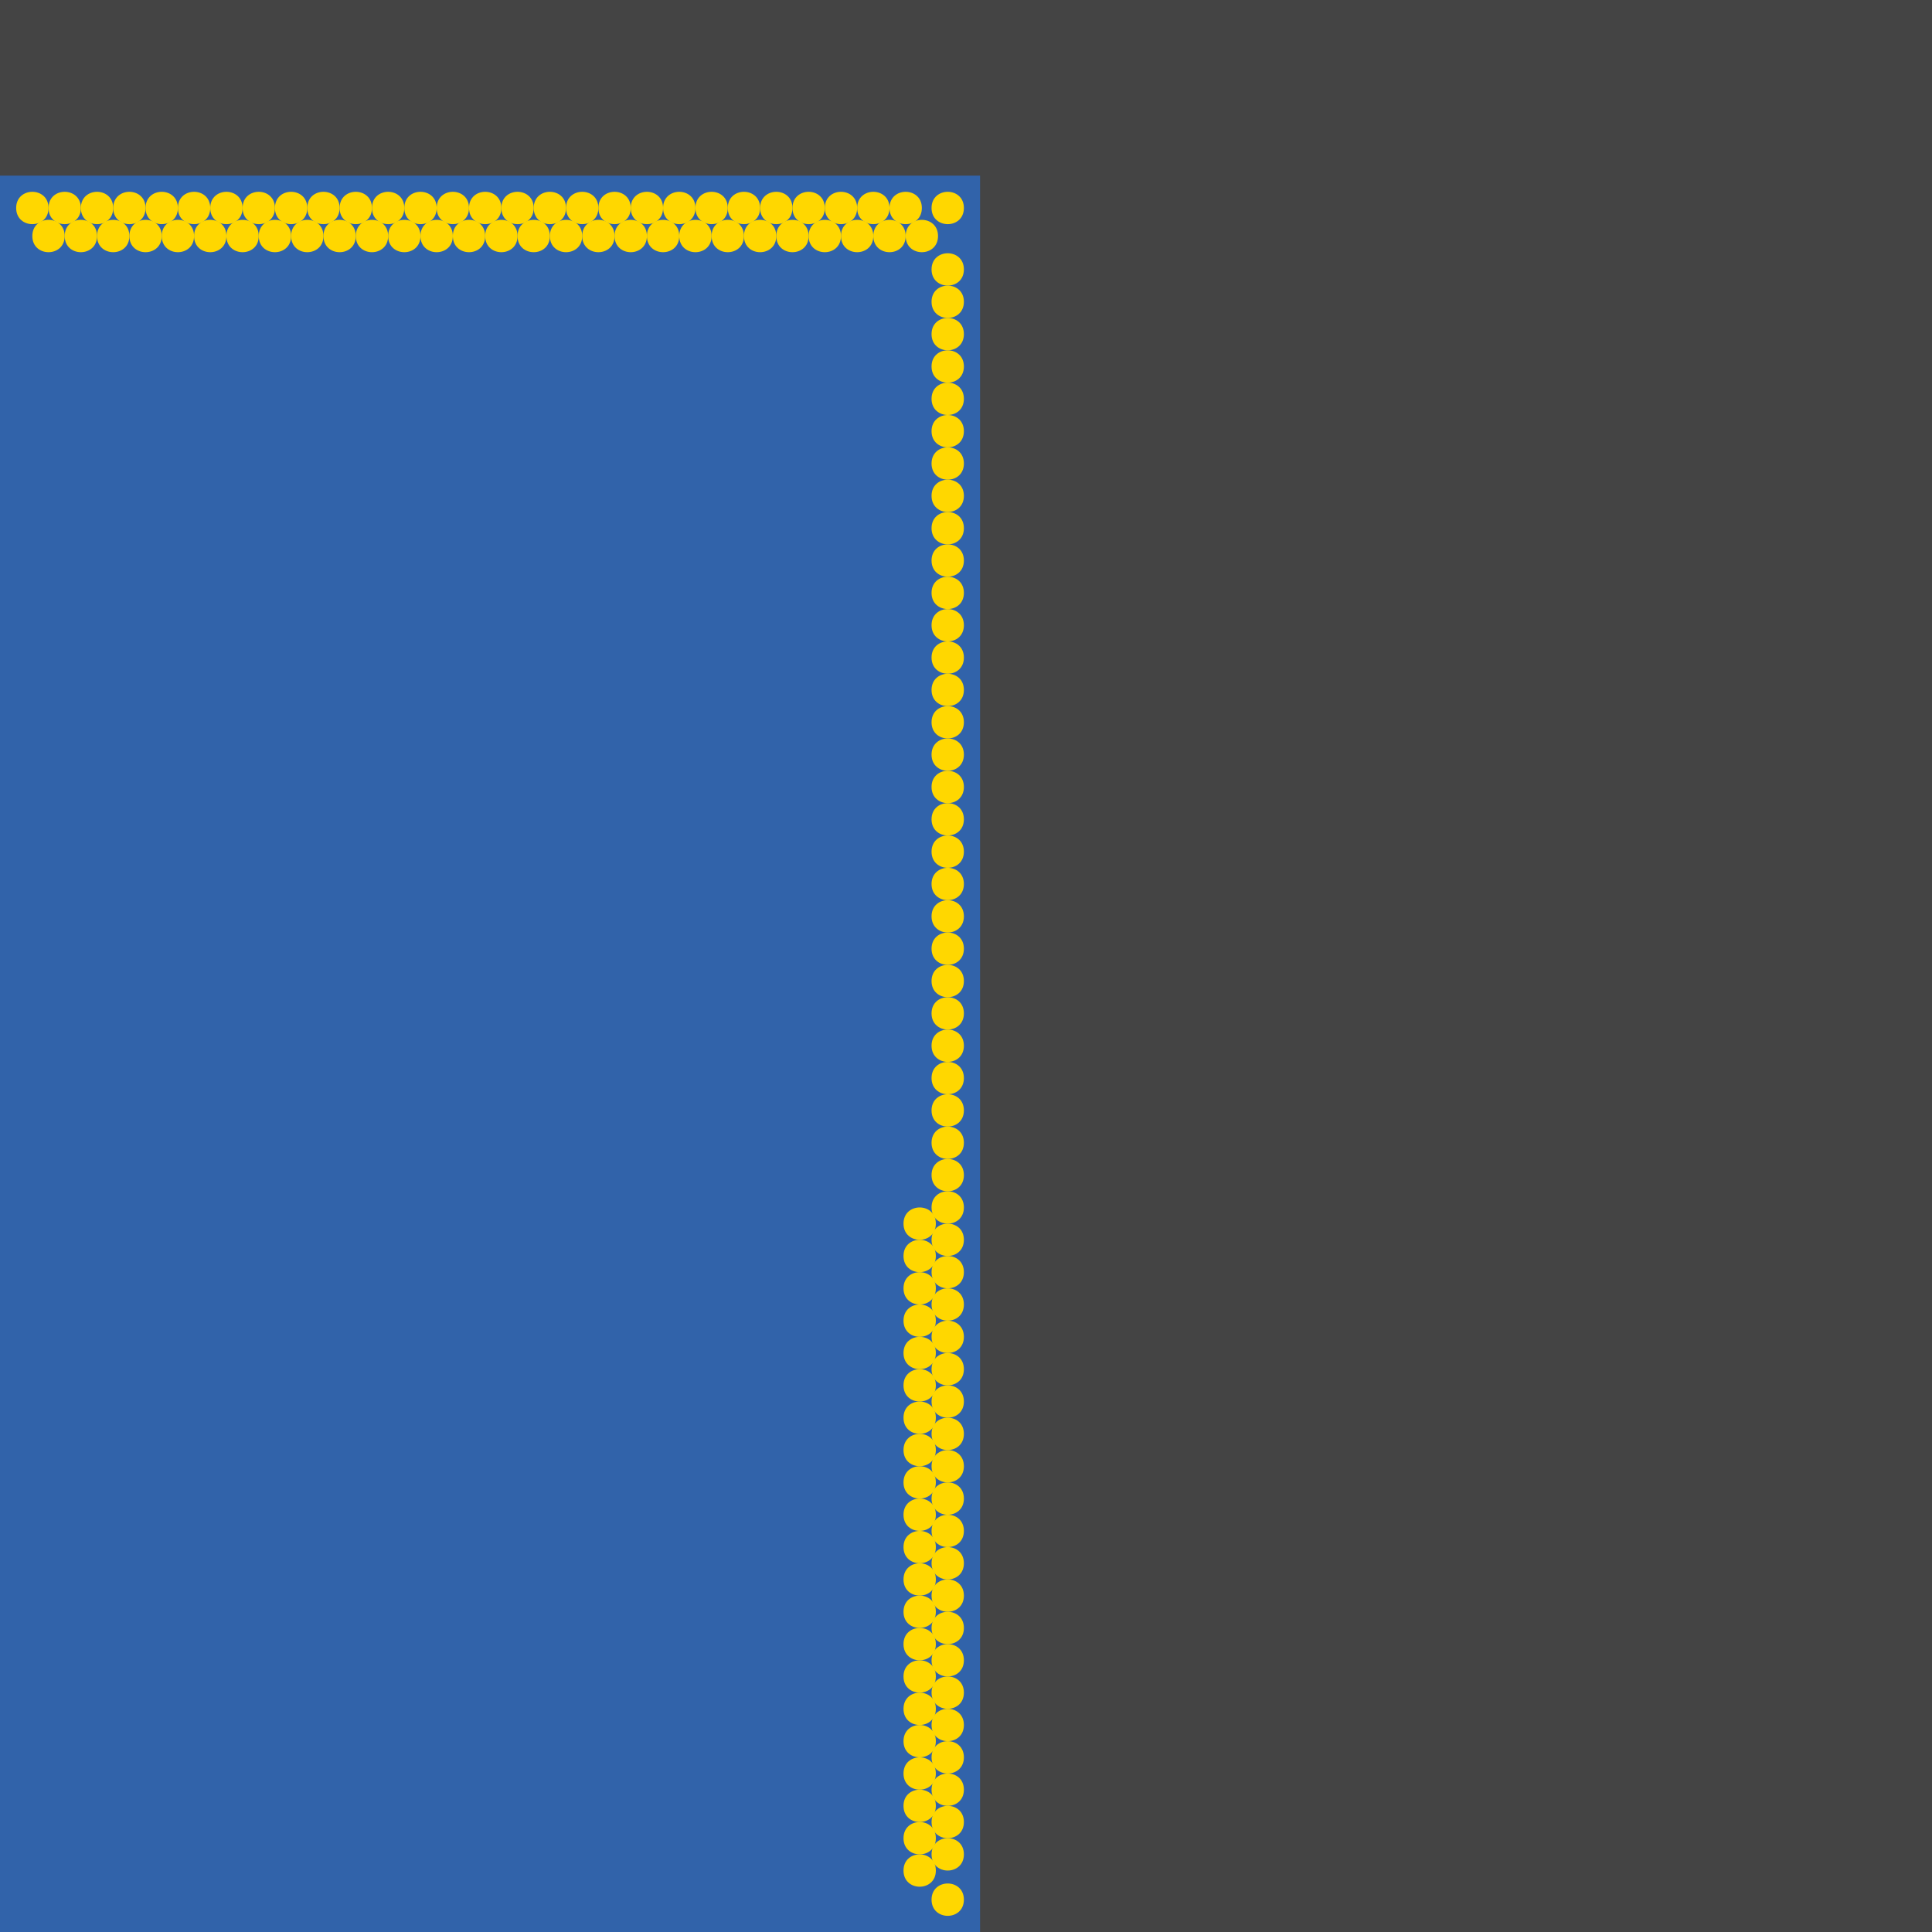<?xml version="1.0" encoding="UTF-8"?>
<svg xmlns="http://www.w3.org/2000/svg" xmlns:xlink="http://www.w3.org/1999/xlink" width="512pt" height="512pt" viewBox="0 0 512 512" version="1.1">
<g id="surface101">
<rect x="0" y="0" width="512" height="512" style="fill:rgb(26.7%,26.7%,26.7%);fill-opacity:1;stroke:none;"/>
<path style=" stroke:none;fill-rule:nonzero;fill:rgb(19.2%,38.8%,66.7%);fill-opacity:1;" d="M 0 46.547 L 259.73 46.547 L 259.73 512 L 0 512 Z M 0 46.547 "/>
<path style=" stroke:none;fill-rule:nonzero;fill:rgb(100%,84.3%,0%);fill-opacity:1;" d="M 214.297 62.551 C 214.297 68.262 205.727 68.262 205.727 62.551 C 205.727 56.836 214.297 56.836 214.297 62.551 "/>
<path style=" stroke:none;fill-rule:nonzero;fill:rgb(100%,84.3%,0%);fill-opacity:1;" d="M 255.441 251.414 C 255.441 257.129 246.871 257.129 246.871 251.414 C 246.871 245.699 255.441 245.699 255.441 251.414 "/>
<path style=" stroke:none;fill-rule:nonzero;fill:rgb(100%,84.3%,0%);fill-opacity:1;" d="M 240.012 62.551 C 240.012 68.262 231.441 68.262 231.441 62.551 C 231.441 56.836 240.012 56.836 240.012 62.551 "/>
<path style=" stroke:none;fill-rule:nonzero;fill:rgb(100%,84.3%,0%);fill-opacity:1;" d="M 255.441 482.855 C 255.441 488.57 246.871 488.57 246.871 482.855 C 246.871 477.141 255.441 477.141 255.441 482.855 "/>
<path style=" stroke:none;fill-rule:nonzero;fill:rgb(100%,84.3%,0%);fill-opacity:1;" d="M 255.441 379.992 C 255.441 385.707 246.871 385.707 246.871 379.992 C 246.871 374.277 255.441 374.277 255.441 379.992 "/>
<path style=" stroke:none;fill-rule:nonzero;fill:rgb(100%,84.3%,0%);fill-opacity:1;" d="M 162.867 62.551 C 162.867 68.262 154.293 68.262 154.293 62.551 C 154.293 56.836 162.867 56.836 162.867 62.551 "/>
<path style=" stroke:none;fill-rule:nonzero;fill:rgb(100%,84.3%,0%);fill-opacity:1;" d="M 255.441 362.848 C 255.441 368.562 246.871 368.562 246.871 362.848 C 246.871 357.133 255.441 357.133 255.441 362.848 "/>
<path style=" stroke:none;fill-rule:nonzero;fill:rgb(100%,84.3%,0%);fill-opacity:1;" d="M 255.441 457.141 C 255.441 462.855 246.871 462.855 246.871 457.141 C 246.871 451.426 255.441 451.426 255.441 457.141 "/>
<path style=" stroke:none;fill-rule:nonzero;fill:rgb(100%,84.3%,0%);fill-opacity:1;" d="M 248.012 324.273 C 248.012 329.988 239.438 329.988 239.438 324.273 C 239.438 318.559 248.012 318.559 248.012 324.273 "/>
<path style=" stroke:none;fill-rule:nonzero;fill:rgb(100%,84.3%,0%);fill-opacity:1;" d="M 124.293 55.117 C 124.293 60.832 115.723 60.832 115.723 55.117 C 115.723 49.402 124.293 49.402 124.293 55.117 "/>
<path style=" stroke:none;fill-rule:nonzero;fill:rgb(100%,84.3%,0%);fill-opacity:1;" d="M 255.441 139.98 C 255.441 145.695 246.871 145.695 246.871 139.98 C 246.871 134.266 255.441 134.266 255.441 139.98 "/>
<path style=" stroke:none;fill-rule:nonzero;fill:rgb(100%,84.3%,0%);fill-opacity:1;" d="M 255.441 105.691 C 255.441 111.406 246.871 111.406 246.871 105.691 C 246.871 99.977 255.441 99.977 255.441 105.691 "/>
<path style=" stroke:none;fill-rule:nonzero;fill:rgb(100%,84.3%,0%);fill-opacity:1;" d="M 255.441 285.703 C 255.441 291.418 246.871 291.418 246.871 285.703 C 246.871 279.988 255.441 279.988 255.441 285.703 "/>
<path style=" stroke:none;fill-rule:nonzero;fill:rgb(100%,84.3%,0%);fill-opacity:1;" d="M 120.008 62.551 C 120.008 68.262 111.434 68.262 111.434 62.551 C 111.434 56.836 120.008 56.836 120.008 62.551 "/>
<path style=" stroke:none;fill-rule:nonzero;fill:rgb(100%,84.3%,0%);fill-opacity:1;" d="M 248.012 461.426 C 248.012 467.141 239.438 467.141 239.438 461.426 C 239.438 455.711 248.012 455.711 248.012 461.426 "/>
<path style=" stroke:none;fill-rule:nonzero;fill:rgb(100%,84.3%,0%);fill-opacity:1;" d="M 255.441 234.27 C 255.441 239.984 246.871 239.984 246.871 234.27 C 246.871 228.555 255.441 228.555 255.441 234.27 "/>
<path style=" stroke:none;fill-rule:nonzero;fill:rgb(100%,84.3%,0%);fill-opacity:1;" d="M 255.441 55.117 C 255.441 60.832 246.871 60.832 246.871 55.117 C 246.871 49.402 255.441 49.402 255.441 55.117 "/>
<path style=" stroke:none;fill-rule:nonzero;fill:rgb(100%,84.3%,0%);fill-opacity:1;" d="M 42.859 62.551 C 42.859 68.262 34.289 68.262 34.289 62.551 C 34.289 56.836 42.859 56.836 42.859 62.551 "/>
<path style=" stroke:none;fill-rule:nonzero;fill:rgb(100%,84.3%,0%);fill-opacity:1;" d="M 255.441 217.125 C 255.441 222.84 246.871 222.84 246.871 217.125 C 246.871 211.41 255.441 211.41 255.441 217.125 "/>
<path style=" stroke:none;fill-rule:nonzero;fill:rgb(100%,84.3%,0%);fill-opacity:1;" d="M 255.441 268.559 C 255.441 274.273 246.871 274.273 246.871 268.559 C 246.871 262.844 255.441 262.844 255.441 268.559 "/>
<path style=" stroke:none;fill-rule:nonzero;fill:rgb(100%,84.3%,0%);fill-opacity:1;" d="M 255.441 354.277 C 255.441 359.992 246.871 359.992 246.871 354.277 C 246.871 348.562 255.441 348.562 255.441 354.277 "/>
<path style=" stroke:none;fill-rule:nonzero;fill:rgb(100%,84.3%,0%);fill-opacity:1;" d="M 60.004 62.551 C 60.004 68.262 51.43 68.262 51.43 62.551 C 51.43 56.836 60.004 56.836 60.004 62.551 "/>
<path style=" stroke:none;fill-rule:nonzero;fill:rgb(100%,84.3%,0%);fill-opacity:1;" d="M 255.441 199.984 C 255.441 205.699 246.871 205.699 246.871 199.984 C 246.871 194.27 255.441 194.27 255.441 199.984 "/>
<path style=" stroke:none;fill-rule:nonzero;fill:rgb(100%,84.3%,0%);fill-opacity:1;" d="M 150.008 55.117 C 150.008 60.832 141.438 60.832 141.438 55.117 C 141.438 49.402 150.008 49.402 150.008 55.117 "/>
<path style=" stroke:none;fill-rule:nonzero;fill:rgb(100%,84.3%,0%);fill-opacity:1;" d="M 227.156 55.117 C 227.156 60.832 218.586 60.832 218.586 55.117 C 218.586 49.402 227.156 49.402 227.156 55.117 "/>
<path style=" stroke:none;fill-rule:nonzero;fill:rgb(100%,84.3%,0%);fill-opacity:1;" d="M 17.145 62.551 C 17.145 68.262 8.57 68.262 8.57 62.551 C 8.57 56.836 17.145 56.836 17.145 62.551 "/>
<path style=" stroke:none;fill-rule:nonzero;fill:rgb(100%,84.3%,0%);fill-opacity:1;" d="M 255.441 345.703 C 255.441 351.418 246.871 351.418 246.871 345.703 C 246.871 339.992 255.441 339.992 255.441 345.703 "/>
<path style=" stroke:none;fill-rule:nonzero;fill:rgb(100%,84.3%,0%);fill-opacity:1;" d="M 255.441 302.844 C 255.441 308.559 246.871 308.559 246.871 302.844 C 246.871 297.129 255.441 297.129 255.441 302.844 "/>
<path style=" stroke:none;fill-rule:nonzero;fill:rgb(100%,84.3%,0%);fill-opacity:1;" d="M 248.012 469.996 C 248.012 475.711 239.438 475.711 239.438 469.996 C 239.438 464.285 248.012 464.285 248.012 469.996 "/>
<path style=" stroke:none;fill-rule:nonzero;fill:rgb(100%,84.3%,0%);fill-opacity:1;" d="M 175.723 55.117 C 175.723 60.832 167.152 60.832 167.152 55.117 C 167.152 49.402 175.723 49.402 175.723 55.117 "/>
<path style=" stroke:none;fill-rule:nonzero;fill:rgb(100%,84.3%,0%);fill-opacity:1;" d="M 255.441 439.996 C 255.441 445.711 246.871 445.711 246.871 439.996 C 246.871 434.281 255.441 434.281 255.441 439.996 "/>
<path style=" stroke:none;fill-rule:nonzero;fill:rgb(100%,84.3%,0%);fill-opacity:1;" d="M 248.012 435.711 C 248.012 441.426 239.438 441.426 239.438 435.711 C 239.438 429.996 248.012 429.996 248.012 435.711 "/>
<path style=" stroke:none;fill-rule:nonzero;fill:rgb(100%,84.3%,0%);fill-opacity:1;" d="M 188.582 62.551 C 188.582 68.262 180.012 68.262 180.012 62.551 C 180.012 56.836 188.582 56.836 188.582 62.551 "/>
<path style=" stroke:none;fill-rule:nonzero;fill:rgb(100%,84.3%,0%);fill-opacity:1;" d="M 255.441 157.121 C 255.441 162.836 246.871 162.836 246.871 157.121 C 246.871 151.41 255.441 151.41 255.441 157.121 "/>
<path style=" stroke:none;fill-rule:nonzero;fill:rgb(100%,84.3%,0%);fill-opacity:1;" d="M 85.719 62.551 C 85.719 68.262 77.148 68.262 77.148 62.551 C 77.148 56.836 85.719 56.836 85.719 62.551 "/>
<path style=" stroke:none;fill-rule:nonzero;fill:rgb(100%,84.3%,0%);fill-opacity:1;" d="M 248.012 349.992 C 248.012 355.707 239.438 355.707 239.438 349.992 C 239.438 344.277 248.012 344.277 248.012 349.992 "/>
<path style=" stroke:none;fill-rule:nonzero;fill:rgb(100%,84.3%,0%);fill-opacity:1;" d="M 128.578 62.551 C 128.578 68.262 120.008 68.262 120.008 62.551 C 120.008 56.836 128.578 56.836 128.578 62.551 "/>
<path style=" stroke:none;fill-rule:nonzero;fill:rgb(100%,84.3%,0%);fill-opacity:1;" d="M 201.441 55.117 C 201.441 60.832 192.867 60.832 192.867 55.117 C 192.867 49.402 201.441 49.402 201.441 55.117 "/>
<path style=" stroke:none;fill-rule:nonzero;fill:rgb(100%,84.3%,0%);fill-opacity:1;" d="M 248.012 375.707 C 248.012 381.422 239.438 381.422 239.438 375.707 C 239.438 369.992 248.012 369.992 248.012 375.707 "/>
<path style=" stroke:none;fill-rule:nonzero;fill:rgb(100%,84.3%,0%);fill-opacity:1;" d="M 255.441 294.273 C 255.441 299.988 246.871 299.988 246.871 294.273 C 246.871 288.559 255.441 288.559 255.441 294.273 "/>
<path style=" stroke:none;fill-rule:nonzero;fill:rgb(100%,84.3%,0%);fill-opacity:1;" d="M 255.441 225.699 C 255.441 231.414 246.871 231.414 246.871 225.699 C 246.871 219.984 255.441 219.984 255.441 225.699 "/>
<path style=" stroke:none;fill-rule:nonzero;fill:rgb(100%,84.3%,0%);fill-opacity:1;" d="M 222.871 62.551 C 222.871 68.262 214.297 68.262 214.297 62.551 C 214.297 56.836 222.871 56.836 222.871 62.551 "/>
<path style=" stroke:none;fill-rule:nonzero;fill:rgb(100%,84.3%,0%);fill-opacity:1;" d="M 255.441 131.406 C 255.441 137.121 246.871 137.121 246.871 131.406 C 246.871 125.691 255.441 125.691 255.441 131.406 "/>
<path style=" stroke:none;fill-rule:nonzero;fill:rgb(100%,84.3%,0%);fill-opacity:1;" d="M 72.859 55.117 C 72.859 60.832 64.289 60.832 64.289 55.117 C 64.289 49.402 72.859 49.402 72.859 55.117 "/>
<path style=" stroke:none;fill-rule:nonzero;fill:rgb(100%,84.3%,0%);fill-opacity:1;" d="M 111.434 62.551 C 111.434 68.262 102.863 68.262 102.863 62.551 C 102.863 56.836 111.434 56.836 111.434 62.551 "/>
<path style=" stroke:none;fill-rule:nonzero;fill:rgb(100%,84.3%,0%);fill-opacity:1;" d="M 68.574 62.551 C 68.574 68.262 60.004 68.262 60.004 62.551 C 60.004 56.836 68.574 56.836 68.574 62.551 "/>
<path style=" stroke:none;fill-rule:nonzero;fill:rgb(100%,84.3%,0%);fill-opacity:1;" d="M 171.438 62.551 C 171.438 68.262 162.867 68.262 162.867 62.551 C 162.867 56.836 171.438 56.836 171.438 62.551 "/>
<path style=" stroke:none;fill-rule:nonzero;fill:rgb(100%,84.3%,0%);fill-opacity:1;" d="M 180.012 62.551 C 180.012 68.262 171.438 68.262 171.438 62.551 C 171.438 56.836 180.012 56.836 180.012 62.551 "/>
<path style=" stroke:none;fill-rule:nonzero;fill:rgb(100%,84.3%,0%);fill-opacity:1;" d="M 255.441 328.562 C 255.441 334.277 246.871 334.277 246.871 328.562 C 246.871 322.848 255.441 322.848 255.441 328.562 "/>
<path style=" stroke:none;fill-rule:nonzero;fill:rgb(100%,84.3%,0%);fill-opacity:1;" d="M 255.441 431.426 C 255.441 437.137 246.871 437.137 246.871 431.426 C 246.871 425.711 255.441 425.711 255.441 431.426 "/>
<path style=" stroke:none;fill-rule:nonzero;fill:rgb(100%,84.3%,0%);fill-opacity:1;" d="M 255.441 114.266 C 255.441 119.98 246.871 119.98 246.871 114.266 C 246.871 108.551 255.441 108.551 255.441 114.266 "/>
<path style=" stroke:none;fill-rule:nonzero;fill:rgb(100%,84.3%,0%);fill-opacity:1;" d="M 255.441 182.84 C 255.441 188.555 246.871 188.555 246.871 182.84 C 246.871 177.125 255.441 177.125 255.441 182.84 "/>
<path style=" stroke:none;fill-rule:nonzero;fill:rgb(100%,84.3%,0%);fill-opacity:1;" d="M 94.289 62.551 C 94.289 68.262 85.719 68.262 85.719 62.551 C 85.719 56.836 94.289 56.836 94.289 62.551 "/>
<path style=" stroke:none;fill-rule:nonzero;fill:rgb(100%,84.3%,0%);fill-opacity:1;" d="M 255.441 259.984 C 255.441 265.699 246.871 265.699 246.871 259.984 C 246.871 254.27 255.441 254.27 255.441 259.984 "/>
<path style=" stroke:none;fill-rule:nonzero;fill:rgb(100%,84.3%,0%);fill-opacity:1;" d="M 255.441 422.852 C 255.441 428.566 246.871 428.566 246.871 422.852 C 246.871 417.137 255.441 417.137 255.441 422.852 "/>
<path style=" stroke:none;fill-rule:nonzero;fill:rgb(100%,84.3%,0%);fill-opacity:1;" d="M 81.434 55.117 C 81.434 60.832 72.859 60.832 72.859 55.117 C 72.859 49.402 81.434 49.402 81.434 55.117 "/>
<path style=" stroke:none;fill-rule:nonzero;fill:rgb(100%,84.3%,0%);fill-opacity:1;" d="M 51.43 62.551 C 51.43 68.262 42.859 68.262 42.859 62.551 C 42.859 56.836 51.43 56.836 51.43 62.551 "/>
<path style=" stroke:none;fill-rule:nonzero;fill:rgb(100%,84.3%,0%);fill-opacity:1;" d="M 255.441 122.836 C 255.441 128.551 246.871 128.551 246.871 122.836 C 246.871 117.121 255.441 117.121 255.441 122.836 "/>
<path style=" stroke:none;fill-rule:nonzero;fill:rgb(100%,84.3%,0%);fill-opacity:1;" d="M 132.863 55.117 C 132.863 60.832 124.293 60.832 124.293 55.117 C 124.293 49.402 132.863 49.402 132.863 55.117 "/>
<path style=" stroke:none;fill-rule:nonzero;fill:rgb(100%,84.3%,0%);fill-opacity:1;" d="M 248.586 62.551 C 248.586 68.262 240.012 68.262 240.012 62.551 C 240.012 56.836 248.586 56.836 248.586 62.551 "/>
<path style=" stroke:none;fill-rule:nonzero;fill:rgb(100%,84.3%,0%);fill-opacity:1;" d="M 248.012 478.57 C 248.012 484.285 239.438 484.285 239.438 478.57 C 239.438 472.855 248.012 472.855 248.012 478.57 "/>
<path style=" stroke:none;fill-rule:nonzero;fill:rgb(100%,84.3%,0%);fill-opacity:1;" d="M 248.012 367.137 C 248.012 372.848 239.438 372.848 239.438 367.137 C 239.438 361.422 248.012 361.422 248.012 367.137 "/>
<path style=" stroke:none;fill-rule:nonzero;fill:rgb(100%,84.3%,0%);fill-opacity:1;" d="M 248.012 444.281 C 248.012 449.996 239.438 449.996 239.438 444.281 C 239.438 438.566 248.012 438.566 248.012 444.281 "/>
<path style=" stroke:none;fill-rule:nonzero;fill:rgb(100%,84.3%,0%);fill-opacity:1;" d="M 205.727 62.551 C 205.727 68.262 197.152 68.262 197.152 62.551 C 197.152 56.836 205.727 56.836 205.727 62.551 "/>
<path style=" stroke:none;fill-rule:nonzero;fill:rgb(100%,84.3%,0%);fill-opacity:1;" d="M 244.301 55.117 C 244.301 60.832 235.727 60.832 235.727 55.117 C 235.727 49.402 244.301 49.402 244.301 55.117 "/>
<path style=" stroke:none;fill-rule:nonzero;fill:rgb(100%,84.3%,0%);fill-opacity:1;" d="M 255.441 71.402 C 255.441 77.117 246.871 77.117 246.871 71.402 C 246.871 65.688 255.441 65.688 255.441 71.402 "/>
<path style=" stroke:none;fill-rule:nonzero;fill:rgb(100%,84.3%,0%);fill-opacity:1;" d="M 218.582 55.117 C 218.582 60.832 210.012 60.832 210.012 55.117 C 210.012 49.402 218.582 49.402 218.582 55.117 "/>
<path style=" stroke:none;fill-rule:nonzero;fill:rgb(100%,84.3%,0%);fill-opacity:1;" d="M 158.578 55.117 C 158.578 60.832 150.008 60.832 150.008 55.117 C 150.008 49.402 158.578 49.402 158.578 55.117 "/>
<path style=" stroke:none;fill-rule:nonzero;fill:rgb(100%,84.3%,0%);fill-opacity:1;" d="M 192.867 55.117 C 192.867 60.832 184.297 60.832 184.297 55.117 C 184.297 49.402 192.867 49.402 192.867 55.117 "/>
<path style=" stroke:none;fill-rule:nonzero;fill:rgb(100%,84.3%,0%);fill-opacity:1;" d="M 25.715 62.551 C 25.715 68.262 17.145 68.262 17.145 62.551 C 17.145 56.836 25.715 56.836 25.715 62.551 "/>
<path style=" stroke:none;fill-rule:nonzero;fill:rgb(100%,84.3%,0%);fill-opacity:1;" d="M 255.441 371.422 C 255.441 377.137 246.871 377.137 246.871 371.422 C 246.871 365.707 255.441 365.707 255.441 371.422 "/>
<path style=" stroke:none;fill-rule:nonzero;fill:rgb(100%,84.3%,0%);fill-opacity:1;" d="M 255.441 174.266 C 255.441 179.98 246.871 179.98 246.871 174.266 C 246.871 168.551 255.441 168.551 255.441 174.266 "/>
<path style=" stroke:none;fill-rule:nonzero;fill:rgb(100%,84.3%,0%);fill-opacity:1;" d="M 255.441 397.137 C 255.441 402.852 246.871 402.852 246.871 397.137 C 246.871 391.422 255.441 391.422 255.441 397.137 "/>
<path style=" stroke:none;fill-rule:nonzero;fill:rgb(100%,84.3%,0%);fill-opacity:1;" d="M 255.441 337.133 C 255.441 342.848 246.871 342.848 246.871 337.133 C 246.871 331.418 255.441 331.418 255.441 337.133 "/>
<path style=" stroke:none;fill-rule:nonzero;fill:rgb(100%,84.3%,0%);fill-opacity:1;" d="M 255.441 405.707 C 255.441 411.422 246.871 411.422 246.871 405.707 C 246.871 399.992 255.441 399.992 255.441 405.707 "/>
<path style=" stroke:none;fill-rule:nonzero;fill:rgb(100%,84.3%,0%);fill-opacity:1;" d="M 141.438 55.117 C 141.438 60.832 132.863 60.832 132.863 55.117 C 132.863 49.402 141.438 49.402 141.438 55.117 "/>
<path style=" stroke:none;fill-rule:nonzero;fill:rgb(100%,84.3%,0%);fill-opacity:1;" d="M 21.43 55.117 C 21.43 60.832 12.859 60.832 12.859 55.117 C 12.859 49.402 21.43 49.402 21.43 55.117 "/>
<path style=" stroke:none;fill-rule:nonzero;fill:rgb(100%,84.3%,0%);fill-opacity:1;" d="M 145.723 62.551 C 145.723 68.262 137.148 68.262 137.148 62.551 C 137.148 56.836 145.723 56.836 145.723 62.551 "/>
<path style=" stroke:none;fill-rule:nonzero;fill:rgb(100%,84.3%,0%);fill-opacity:1;" d="M 102.863 62.551 C 102.863 68.262 94.293 68.262 94.293 62.551 C 94.293 56.836 102.863 56.836 102.863 62.551 "/>
<path style=" stroke:none;fill-rule:nonzero;fill:rgb(100%,84.3%,0%);fill-opacity:1;" d="M 90.004 55.117 C 90.004 60.832 81.434 60.832 81.434 55.117 C 81.434 49.402 90.004 49.402 90.004 55.117 "/>
<path style=" stroke:none;fill-rule:nonzero;fill:rgb(100%,84.3%,0%);fill-opacity:1;" d="M 255.441 277.129 C 255.441 282.844 246.871 282.844 246.871 277.129 C 246.871 271.414 255.441 271.414 255.441 277.129 "/>
<path style=" stroke:none;fill-rule:nonzero;fill:rgb(100%,84.3%,0%);fill-opacity:1;" d="M 77.148 62.551 C 77.148 68.262 68.574 68.262 68.574 62.551 C 68.574 56.836 77.148 56.836 77.148 62.551 "/>
<path style=" stroke:none;fill-rule:nonzero;fill:rgb(100%,84.3%,0%);fill-opacity:1;" d="M 34.289 62.551 C 34.289 68.262 25.715 68.262 25.715 62.551 C 25.715 56.836 34.289 56.836 34.289 62.551 "/>
<path style=" stroke:none;fill-rule:nonzero;fill:rgb(100%,84.3%,0%);fill-opacity:1;" d="M 255.441 319.988 C 255.441 325.703 246.871 325.703 246.871 319.988 C 246.871 314.273 255.441 314.273 255.441 319.988 "/>
<path style=" stroke:none;fill-rule:nonzero;fill:rgb(100%,84.3%,0%);fill-opacity:1;" d="M 255.441 88.547 C 255.441 94.262 246.871 94.262 246.871 88.547 C 246.871 82.832 255.441 82.832 255.441 88.547 "/>
<path style=" stroke:none;fill-rule:nonzero;fill:rgb(100%,84.3%,0%);fill-opacity:1;" d="M 154.293 62.551 C 154.293 68.262 145.723 68.262 145.723 62.551 C 145.723 56.836 154.293 56.836 154.293 62.551 "/>
<path style=" stroke:none;fill-rule:nonzero;fill:rgb(100%,84.3%,0%);fill-opacity:1;" d="M 107.148 55.117 C 107.148 60.832 98.578 60.832 98.578 55.117 C 98.578 49.402 107.148 49.402 107.148 55.117 "/>
<path style=" stroke:none;fill-rule:nonzero;fill:rgb(100%,84.3%,0%);fill-opacity:1;" d="M 137.152 62.551 C 137.152 68.262 128.578 68.262 128.578 62.551 C 128.578 56.836 137.152 56.836 137.152 62.551 "/>
<path style=" stroke:none;fill-rule:nonzero;fill:rgb(100%,84.3%,0%);fill-opacity:1;" d="M 55.719 55.117 C 55.719 60.832 47.145 60.832 47.145 55.117 C 47.145 49.402 55.719 49.402 55.719 55.117 "/>
<path style=" stroke:none;fill-rule:nonzero;fill:rgb(100%,84.3%,0%);fill-opacity:1;" d="M 248.012 358.562 C 248.012 364.277 239.438 364.277 239.438 358.562 C 239.438 352.848 248.012 352.848 248.012 358.562 "/>
<path style=" stroke:none;fill-rule:nonzero;fill:rgb(100%,84.3%,0%);fill-opacity:1;" d="M 255.441 474.285 C 255.441 480 246.871 480 246.871 474.285 C 246.871 468.57 255.441 468.57 255.441 474.285 "/>
<path style=" stroke:none;fill-rule:nonzero;fill:rgb(100%,84.3%,0%);fill-opacity:1;" d="M 30.004 55.117 C 30.004 60.832 21.43 60.832 21.43 55.117 C 21.43 49.402 30.004 49.402 30.004 55.117 "/>
<path style=" stroke:none;fill-rule:nonzero;fill:rgb(100%,84.3%,0%);fill-opacity:1;" d="M 197.152 62.551 C 197.152 68.262 188.582 68.262 188.582 62.551 C 188.582 56.836 197.152 56.836 197.152 62.551 "/>
<path style=" stroke:none;fill-rule:nonzero;fill:rgb(100%,84.3%,0%);fill-opacity:1;" d="M 255.441 414.281 C 255.441 419.996 246.871 419.996 246.871 414.281 C 246.871 408.566 255.441 408.566 255.441 414.281 "/>
<path style=" stroke:none;fill-rule:nonzero;fill:rgb(100%,84.3%,0%);fill-opacity:1;" d="M 255.441 503.43 C 255.441 509.145 246.871 509.145 246.871 503.43 C 246.871 497.715 255.441 497.715 255.441 503.43 "/>
<path style=" stroke:none;fill-rule:nonzero;fill:rgb(100%,84.3%,0%);fill-opacity:1;" d="M 235.727 55.117 C 235.727 60.832 227.156 60.832 227.156 55.117 C 227.156 49.402 235.727 49.402 235.727 55.117 "/>
<path style=" stroke:none;fill-rule:nonzero;fill:rgb(100%,84.3%,0%);fill-opacity:1;" d="M 255.441 208.555 C 255.441 214.27 246.871 214.27 246.871 208.555 C 246.871 202.84 255.441 202.84 255.441 208.555 "/>
<path style=" stroke:none;fill-rule:nonzero;fill:rgb(100%,84.3%,0%);fill-opacity:1;" d="M 248.012 401.422 C 248.012 407.137 239.438 407.137 239.438 401.422 C 239.438 395.707 248.012 395.707 248.012 401.422 "/>
<path style=" stroke:none;fill-rule:nonzero;fill:rgb(100%,84.3%,0%);fill-opacity:1;" d="M 255.441 311.418 C 255.441 317.133 246.871 317.133 246.871 311.418 C 246.871 305.703 255.441 305.703 255.441 311.418 "/>
<path style=" stroke:none;fill-rule:nonzero;fill:rgb(100%,84.3%,0%);fill-opacity:1;" d="M 255.441 191.41 C 255.441 197.125 246.871 197.125 246.871 191.41 C 246.871 185.695 255.441 185.695 255.441 191.41 "/>
<path style=" stroke:none;fill-rule:nonzero;fill:rgb(100%,84.3%,0%);fill-opacity:1;" d="M 248.012 384.277 C 248.012 389.992 239.438 389.992 239.438 384.277 C 239.438 378.562 248.012 378.562 248.012 384.277 "/>
<path style=" stroke:none;fill-rule:nonzero;fill:rgb(100%,84.3%,0%);fill-opacity:1;" d="M 255.441 79.977 C 255.441 85.691 246.871 85.691 246.871 79.977 C 246.871 74.262 255.441 74.262 255.441 79.977 "/>
<path style=" stroke:none;fill-rule:nonzero;fill:rgb(100%,84.3%,0%);fill-opacity:1;" d="M 184.297 55.117 C 184.297 60.832 175.723 60.832 175.723 55.117 C 175.723 49.402 184.297 49.402 184.297 55.117 "/>
<path style=" stroke:none;fill-rule:nonzero;fill:rgb(100%,84.3%,0%);fill-opacity:1;" d="M 255.441 491.426 C 255.441 497.141 246.871 497.141 246.871 491.426 C 246.871 485.711 255.441 485.711 255.441 491.426 "/>
<path style=" stroke:none;fill-rule:nonzero;fill:rgb(100%,84.3%,0%);fill-opacity:1;" d="M 255.441 388.566 C 255.441 394.281 246.871 394.281 246.871 388.566 C 246.871 382.852 255.441 382.852 255.441 388.566 "/>
<path style=" stroke:none;fill-rule:nonzero;fill:rgb(100%,84.3%,0%);fill-opacity:1;" d="M 231.441 62.551 C 231.441 68.262 222.871 68.262 222.871 62.551 C 222.871 56.836 231.441 56.836 231.441 62.551 "/>
<path style=" stroke:none;fill-rule:nonzero;fill:rgb(100%,84.3%,0%);fill-opacity:1;" d="M 255.441 448.566 C 255.441 454.281 246.871 454.281 246.871 448.566 C 246.871 442.852 255.441 442.852 255.441 448.566 "/>
<path style=" stroke:none;fill-rule:nonzero;fill:rgb(100%,84.3%,0%);fill-opacity:1;" d="M 47.145 55.117 C 47.145 60.832 38.574 60.832 38.574 55.117 C 38.574 49.402 47.145 49.402 47.145 55.117 "/>
<path style=" stroke:none;fill-rule:nonzero;fill:rgb(100%,84.3%,0%);fill-opacity:1;" d="M 248.012 495.715 C 248.012 501.426 239.438 501.426 239.438 495.715 C 239.438 490 248.012 490 248.012 495.715 "/>
<path style=" stroke:none;fill-rule:nonzero;fill:rgb(100%,84.3%,0%);fill-opacity:1;" d="M 248.012 487.141 C 248.012 492.855 239.438 492.855 239.438 487.141 C 239.438 481.426 248.012 481.426 248.012 487.141 "/>
<path style=" stroke:none;fill-rule:nonzero;fill:rgb(100%,84.3%,0%);fill-opacity:1;" d="M 255.441 97.121 C 255.441 102.836 246.871 102.836 246.871 97.121 C 246.871 91.406 255.441 91.406 255.441 97.121 "/>
<path style=" stroke:none;fill-rule:nonzero;fill:rgb(100%,84.3%,0%);fill-opacity:1;" d="M 255.441 465.711 C 255.441 471.426 246.871 471.426 246.871 465.711 C 246.871 459.996 255.441 459.996 255.441 465.711 "/>
<path style=" stroke:none;fill-rule:nonzero;fill:rgb(100%,84.3%,0%);fill-opacity:1;" d="M 38.574 55.117 C 38.574 60.832 30.004 60.832 30.004 55.117 C 30.004 49.402 38.574 49.402 38.574 55.117 "/>
<path style=" stroke:none;fill-rule:nonzero;fill:rgb(100%,84.3%,0%);fill-opacity:1;" d="M 248.012 452.855 C 248.012 458.57 239.438 458.57 239.438 452.855 C 239.438 447.141 248.012 447.141 248.012 452.855 "/>
<path style=" stroke:none;fill-rule:nonzero;fill:rgb(100%,84.3%,0%);fill-opacity:1;" d="M 255.441 242.844 C 255.441 248.555 246.871 248.555 246.871 242.844 C 246.871 237.129 255.441 237.129 255.441 242.844 "/>
<path style=" stroke:none;fill-rule:nonzero;fill:rgb(100%,84.3%,0%);fill-opacity:1;" d="M 115.723 55.117 C 115.723 60.832 107.148 60.832 107.148 55.117 C 107.148 49.402 115.723 49.402 115.723 55.117 "/>
<path style=" stroke:none;fill-rule:nonzero;fill:rgb(100%,84.3%,0%);fill-opacity:1;" d="M 248.012 427.137 C 248.012 432.852 239.438 432.852 239.438 427.137 C 239.438 421.422 248.012 421.422 248.012 427.137 "/>
<path style=" stroke:none;fill-rule:nonzero;fill:rgb(100%,84.3%,0%);fill-opacity:1;" d="M 248.012 418.566 C 248.012 424.281 239.438 424.281 239.438 418.566 C 239.438 412.852 248.012 412.852 248.012 418.566 "/>
<path style=" stroke:none;fill-rule:nonzero;fill:rgb(100%,84.3%,0%);fill-opacity:1;" d="M 248.012 409.992 C 248.012 415.707 239.438 415.707 239.438 409.992 C 239.438 404.281 248.012 404.281 248.012 409.992 "/>
<path style=" stroke:none;fill-rule:nonzero;fill:rgb(100%,84.3%,0%);fill-opacity:1;" d="M 255.441 148.551 C 255.441 154.266 246.871 154.266 246.871 148.551 C 246.871 142.836 255.441 142.836 255.441 148.551 "/>
<path style=" stroke:none;fill-rule:nonzero;fill:rgb(100%,84.3%,0%);fill-opacity:1;" d="M 248.012 392.852 C 248.012 398.566 239.438 398.566 239.438 392.852 C 239.438 387.137 248.012 387.137 248.012 392.852 "/>
<path style=" stroke:none;fill-rule:nonzero;fill:rgb(100%,84.3%,0%);fill-opacity:1;" d="M 255.441 165.695 C 255.441 171.41 246.871 171.41 246.871 165.695 C 246.871 159.98 255.441 159.98 255.441 165.695 "/>
<path style=" stroke:none;fill-rule:nonzero;fill:rgb(100%,84.3%,0%);fill-opacity:1;" d="M 98.578 55.117 C 98.578 60.832 90.004 60.832 90.004 55.117 C 90.004 49.402 98.578 49.402 98.578 55.117 "/>
<path style=" stroke:none;fill-rule:nonzero;fill:rgb(100%,84.3%,0%);fill-opacity:1;" d="M 210.012 55.117 C 210.012 60.832 201.441 60.832 201.441 55.117 C 201.441 49.402 210.012 49.402 210.012 55.117 "/>
<path style=" stroke:none;fill-rule:nonzero;fill:rgb(100%,84.3%,0%);fill-opacity:1;" d="M 64.289 55.117 C 64.289 60.832 55.719 60.832 55.719 55.117 C 55.719 49.402 64.289 49.402 64.289 55.117 "/>
<path style=" stroke:none;fill-rule:nonzero;fill:rgb(100%,84.3%,0%);fill-opacity:1;" d="M 12.859 55.117 C 12.859 60.832 4.285 60.832 4.285 55.117 C 4.285 49.402 12.859 49.402 12.859 55.117 "/>
<path style=" stroke:none;fill-rule:nonzero;fill:rgb(100%,84.3%,0%);fill-opacity:1;" d="M 248.012 341.418 C 248.012 347.133 239.438 347.133 239.438 341.418 C 239.438 335.703 248.012 335.703 248.012 341.418 "/>
<path style=" stroke:none;fill-rule:nonzero;fill:rgb(100%,84.3%,0%);fill-opacity:1;" d="M 248.012 332.848 C 248.012 338.562 239.438 338.562 239.438 332.848 C 239.438 327.133 248.012 327.133 248.012 332.848 "/>
<path style=" stroke:none;fill-rule:nonzero;fill:rgb(100%,84.3%,0%);fill-opacity:1;" d="M 167.152 55.117 C 167.152 60.832 158.578 60.832 158.578 55.117 C 158.578 49.402 167.152 49.402 167.152 55.117 "/>
</g>
</svg>
